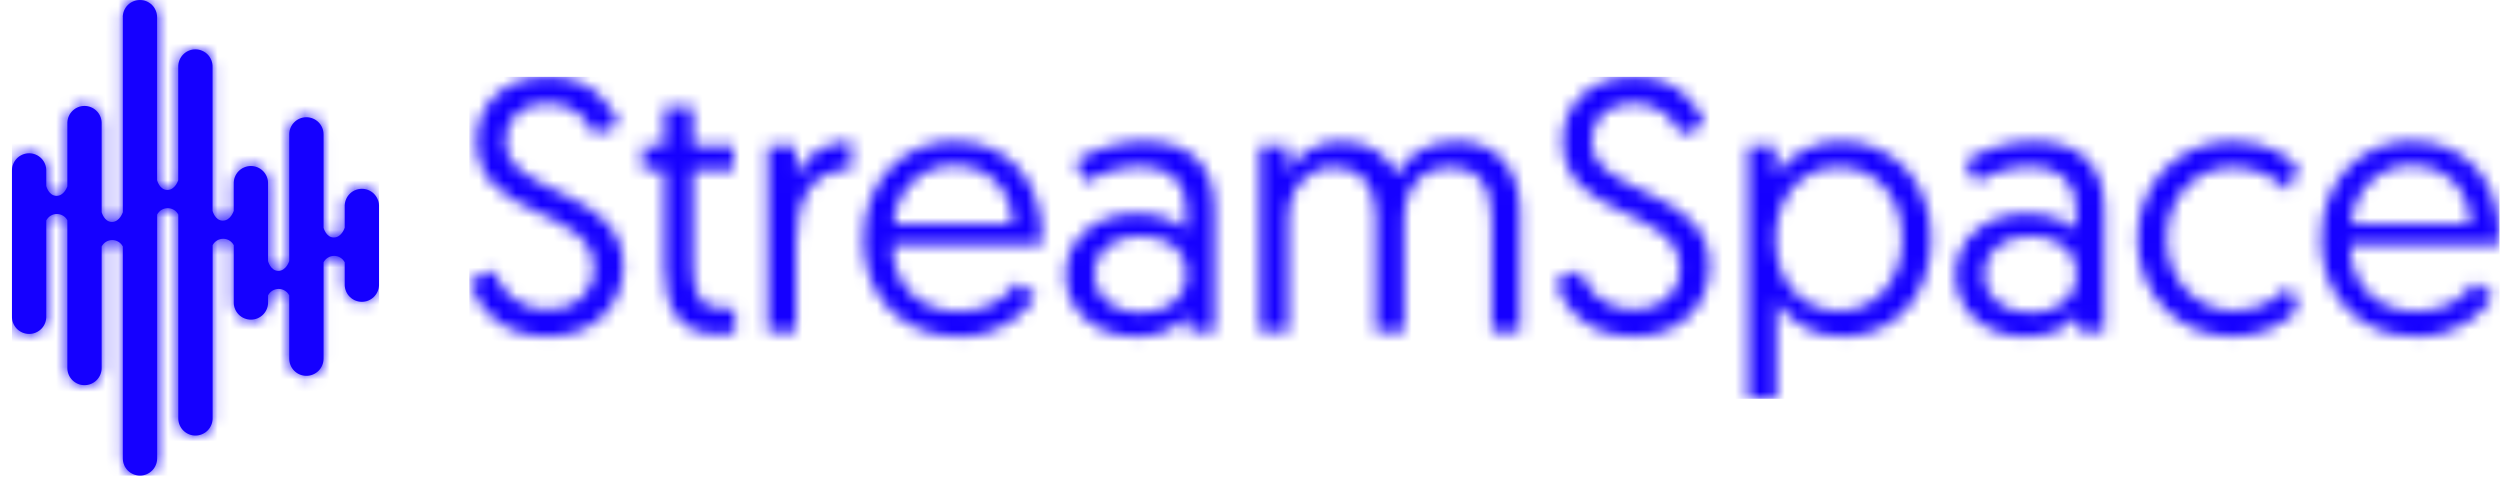 <svg width="201" height="39" viewBox="0 0 201 39" fill="none" xmlns="http://www.w3.org/2000/svg">
<path d="M9.876 1.38V17.058C9.876 17.058 9.629 17.843 9.001 17.843C8.372 17.843 8.173 17.058 8.173 17.058V9.844C8.16 9.488 8.008 9.15 7.751 8.903C7.494 8.655 7.151 8.517 6.794 8.517C6.437 8.517 6.094 8.655 5.837 8.903C5.58 9.15 5.429 9.488 5.415 9.844V14.984C5.371 15.105 5.115 15.747 4.548 15.747C3.919 15.747 3.72 14.961 3.72 14.961V13.757C3.728 13.571 3.697 13.386 3.631 13.212C3.565 13.039 3.465 12.88 3.336 12.746C3.207 12.612 3.053 12.506 2.882 12.433C2.711 12.36 2.527 12.323 2.341 12.323C2.155 12.323 1.972 12.36 1.801 12.433C1.63 12.506 1.475 12.612 1.346 12.746C1.218 12.88 1.117 13.039 1.051 13.212C0.985 13.386 0.955 13.571 0.962 13.757V25.415C0.955 25.6 0.985 25.785 1.051 25.959C1.117 26.133 1.218 26.291 1.346 26.425C1.475 26.559 1.63 26.665 1.801 26.738C1.972 26.811 2.155 26.848 2.341 26.848C2.527 26.848 2.711 26.811 2.882 26.738C3.053 26.665 3.207 26.559 3.336 26.425C3.465 26.291 3.565 26.133 3.631 25.959C3.697 25.785 3.728 25.6 3.72 25.415V17.721C3.801 17.567 3.922 17.437 4.07 17.346C4.219 17.255 4.389 17.206 4.563 17.205C4.737 17.203 4.909 17.249 5.059 17.338C5.209 17.426 5.332 17.554 5.415 17.707V29.534C5.408 29.72 5.438 29.905 5.504 30.079C5.57 30.252 5.671 30.411 5.799 30.545C5.928 30.679 6.083 30.785 6.254 30.858C6.425 30.931 6.608 30.968 6.794 30.968C6.98 30.968 7.164 30.931 7.335 30.858C7.506 30.785 7.66 30.679 7.789 30.545C7.918 30.411 8.018 30.252 8.084 30.079C8.15 29.905 8.181 29.72 8.173 29.534V19.816C8.254 19.661 8.377 19.53 8.527 19.44C8.676 19.349 8.848 19.301 9.024 19.301C9.199 19.301 9.371 19.349 9.521 19.44C9.671 19.53 9.793 19.661 9.874 19.816V36.857C9.874 37.223 10.02 37.574 10.278 37.833C10.537 38.092 10.888 38.237 11.254 38.237C11.62 38.237 11.972 38.092 12.23 37.833C12.489 37.574 12.635 37.223 12.635 36.857V17.25C12.716 17.095 12.838 16.965 12.988 16.874C13.138 16.783 13.31 16.735 13.485 16.735C13.66 16.735 13.832 16.783 13.982 16.874C14.132 16.965 14.254 17.095 14.335 17.25V33.692C14.349 34.048 14.501 34.386 14.758 34.633C15.015 34.881 15.358 35.019 15.714 35.019C16.071 35.019 16.414 34.881 16.672 34.633C16.929 34.386 17.08 34.048 17.094 33.692V19.713C17.175 19.558 17.297 19.428 17.447 19.337C17.597 19.246 17.769 19.198 17.944 19.198C18.119 19.198 18.291 19.246 18.441 19.337C18.591 19.428 18.713 19.558 18.794 19.713V24.374C18.808 24.73 18.96 25.067 19.217 25.315C19.474 25.562 19.817 25.7 20.174 25.7C20.53 25.7 20.873 25.562 21.131 25.315C21.388 25.067 21.539 24.73 21.553 24.374V23.745C21.634 23.59 21.756 23.459 21.906 23.369C22.056 23.278 22.228 23.23 22.403 23.23C22.579 23.23 22.75 23.278 22.9 23.369C23.05 23.459 23.172 23.59 23.254 23.745V28.837C23.254 29.203 23.399 29.554 23.658 29.813C23.917 30.072 24.268 30.217 24.634 30.217C25 30.217 25.351 30.072 25.61 29.813C25.869 29.554 26.014 29.203 26.014 28.837V21.087C26.095 20.932 26.218 20.802 26.367 20.711C26.517 20.62 26.689 20.572 26.865 20.572C27.04 20.572 27.212 20.62 27.362 20.711C27.512 20.802 27.634 20.932 27.715 21.087V22.939C27.729 23.296 27.88 23.633 28.137 23.88C28.394 24.128 28.737 24.266 29.094 24.266C29.451 24.266 29.794 24.128 30.051 23.88C30.308 23.633 30.46 23.296 30.473 22.939V16.507C30.46 16.15 30.308 15.813 30.051 15.565C29.794 15.318 29.451 15.18 29.094 15.18C28.737 15.18 28.394 15.318 28.137 15.565C27.88 15.813 27.729 16.15 27.715 16.507V18.31C27.715 18.31 27.468 19.096 26.839 19.096C26.211 19.096 26.014 18.31 26.014 18.31V10.806C26.014 10.439 25.869 10.088 25.61 9.829C25.351 9.571 25 9.425 24.634 9.425C24.268 9.425 23.917 9.571 23.658 9.829C23.399 10.088 23.254 10.439 23.254 10.806V20.993C23.254 20.993 23.006 21.779 22.378 21.779C21.75 21.779 21.551 20.993 21.551 20.993V14.781C21.558 14.595 21.528 14.41 21.462 14.236C21.396 14.063 21.295 13.904 21.167 13.77C21.038 13.636 20.883 13.53 20.712 13.457C20.541 13.384 20.357 13.347 20.172 13.347C19.986 13.347 19.802 13.384 19.631 13.457C19.46 13.53 19.305 13.636 19.177 13.77C19.048 13.904 18.948 14.063 18.881 14.236C18.815 14.41 18.785 14.595 18.792 14.781V16.955C18.792 16.955 18.545 17.74 17.917 17.74C17.288 17.74 17.089 16.955 17.089 16.955V5.402C17.097 5.216 17.066 5.031 17 4.857C16.934 4.684 16.834 4.525 16.705 4.391C16.576 4.257 16.422 4.151 16.251 4.078C16.08 4.005 15.896 3.968 15.71 3.968C15.524 3.968 15.341 4.005 15.17 4.078C14.999 4.151 14.844 4.257 14.716 4.391C14.587 4.525 14.486 4.684 14.42 4.857C14.354 5.031 14.324 5.216 14.331 5.402V14.49C14.331 14.49 14.084 15.275 13.456 15.275C12.827 15.275 12.63 14.49 12.63 14.49V1.38C12.63 1.014 12.485 0.663 12.226 0.404C11.967 0.145 11.616 0 11.25 0C10.884 0 10.533 0.145 10.274 0.404C10.015 0.663 9.87 1.014 9.87 1.38" fill="#1500FF"/>
<mask id="mask0_1803_3" style="mask-type:luminance" maskUnits="userSpaceOnUse" x="0" y="0" width="31" height="39">
<path d="M9.876 1.38V17.058C9.876 17.058 9.629 17.843 9.001 17.843C8.372 17.843 8.173 17.058 8.173 17.058V9.844C8.16 9.488 8.008 9.15 7.751 8.903C7.494 8.655 7.151 8.517 6.794 8.517C6.437 8.517 6.094 8.655 5.837 8.903C5.58 9.15 5.429 9.488 5.415 9.844V14.984C5.371 15.105 5.115 15.747 4.548 15.747C3.919 15.747 3.72 14.961 3.72 14.961V13.757C3.728 13.571 3.697 13.386 3.631 13.212C3.565 13.039 3.465 12.88 3.336 12.746C3.207 12.612 3.053 12.506 2.882 12.433C2.711 12.36 2.527 12.323 2.341 12.323C2.155 12.323 1.972 12.36 1.801 12.433C1.63 12.506 1.475 12.612 1.346 12.746C1.218 12.88 1.117 13.039 1.051 13.212C0.985 13.386 0.955 13.571 0.962 13.757V25.415C0.955 25.6 0.985 25.785 1.051 25.959C1.117 26.133 1.218 26.291 1.346 26.425C1.475 26.559 1.63 26.665 1.801 26.738C1.972 26.811 2.155 26.848 2.341 26.848C2.527 26.848 2.711 26.811 2.882 26.738C3.053 26.665 3.207 26.559 3.336 26.425C3.465 26.291 3.565 26.133 3.631 25.959C3.697 25.785 3.728 25.6 3.72 25.415V17.721C3.801 17.567 3.922 17.437 4.07 17.346C4.219 17.255 4.389 17.206 4.563 17.205C4.737 17.203 4.909 17.249 5.059 17.338C5.209 17.426 5.332 17.554 5.415 17.707V29.534C5.408 29.72 5.438 29.905 5.504 30.079C5.57 30.252 5.671 30.411 5.799 30.545C5.928 30.679 6.083 30.785 6.254 30.858C6.425 30.931 6.608 30.968 6.794 30.968C6.98 30.968 7.164 30.931 7.335 30.858C7.506 30.785 7.66 30.679 7.789 30.545C7.918 30.411 8.018 30.252 8.084 30.079C8.15 29.905 8.181 29.72 8.173 29.534V19.816C8.254 19.661 8.377 19.53 8.527 19.44C8.676 19.349 8.848 19.301 9.024 19.301C9.199 19.301 9.371 19.349 9.521 19.44C9.671 19.53 9.793 19.661 9.874 19.816V36.857C9.874 37.223 10.02 37.574 10.278 37.833C10.537 38.092 10.888 38.237 11.254 38.237C11.62 38.237 11.972 38.092 12.23 37.833C12.489 37.574 12.635 37.223 12.635 36.857V17.25C12.716 17.095 12.838 16.965 12.988 16.874C13.138 16.783 13.31 16.735 13.485 16.735C13.66 16.735 13.832 16.783 13.982 16.874C14.132 16.965 14.254 17.095 14.335 17.25V33.692C14.349 34.048 14.501 34.386 14.758 34.633C15.015 34.881 15.358 35.019 15.714 35.019C16.071 35.019 16.414 34.881 16.672 34.633C16.929 34.386 17.08 34.048 17.094 33.692V19.713C17.175 19.558 17.297 19.428 17.447 19.337C17.597 19.246 17.769 19.198 17.944 19.198C18.119 19.198 18.291 19.246 18.441 19.337C18.591 19.428 18.713 19.558 18.794 19.713V24.374C18.808 24.73 18.96 25.067 19.217 25.315C19.474 25.562 19.817 25.7 20.174 25.7C20.53 25.7 20.873 25.562 21.131 25.315C21.388 25.067 21.539 24.73 21.553 24.374V23.745C21.634 23.59 21.756 23.459 21.906 23.369C22.056 23.278 22.228 23.23 22.403 23.23C22.579 23.23 22.75 23.278 22.9 23.369C23.05 23.459 23.172 23.59 23.254 23.745V28.837C23.254 29.203 23.399 29.554 23.658 29.813C23.917 30.072 24.268 30.217 24.634 30.217C25 30.217 25.351 30.072 25.61 29.813C25.869 29.554 26.014 29.203 26.014 28.837V21.087C26.095 20.932 26.218 20.802 26.367 20.711C26.517 20.62 26.689 20.572 26.865 20.572C27.04 20.572 27.212 20.62 27.362 20.711C27.512 20.802 27.634 20.932 27.715 21.087V22.939C27.729 23.296 27.88 23.633 28.137 23.88C28.394 24.128 28.737 24.266 29.094 24.266C29.451 24.266 29.794 24.128 30.051 23.88C30.308 23.633 30.46 23.296 30.473 22.939V16.507C30.46 16.15 30.308 15.813 30.051 15.565C29.794 15.318 29.451 15.18 29.094 15.18C28.737 15.18 28.394 15.318 28.137 15.565C27.88 15.813 27.729 16.15 27.715 16.507V18.31C27.715 18.31 27.468 19.096 26.839 19.096C26.211 19.096 26.014 18.31 26.014 18.31V10.806C26.014 10.439 25.869 10.088 25.61 9.829C25.351 9.571 25 9.425 24.634 9.425C24.268 9.425 23.917 9.571 23.658 9.829C23.399 10.088 23.254 10.439 23.254 10.806V20.993C23.254 20.993 23.006 21.779 22.378 21.779C21.75 21.779 21.551 20.993 21.551 20.993V14.781C21.558 14.595 21.528 14.41 21.462 14.236C21.396 14.063 21.295 13.904 21.167 13.77C21.038 13.636 20.883 13.53 20.712 13.457C20.541 13.384 20.357 13.347 20.172 13.347C19.986 13.347 19.802 13.384 19.631 13.457C19.46 13.53 19.305 13.636 19.177 13.77C19.048 13.904 18.948 14.063 18.881 14.236C18.815 14.41 18.785 14.595 18.792 14.781V16.955C18.792 16.955 18.545 17.74 17.917 17.74C17.288 17.74 17.089 16.955 17.089 16.955V5.402C17.097 5.216 17.066 5.031 17 4.857C16.934 4.684 16.834 4.525 16.705 4.391C16.576 4.257 16.422 4.151 16.251 4.078C16.08 4.005 15.896 3.968 15.71 3.968C15.524 3.968 15.341 4.005 15.17 4.078C14.999 4.151 14.844 4.257 14.716 4.391C14.587 4.525 14.486 4.684 14.42 4.857C14.354 5.031 14.324 5.216 14.331 5.402V14.49C14.331 14.49 14.084 15.275 13.456 15.275C12.827 15.275 12.63 14.49 12.63 14.49V1.38C12.63 1.014 12.485 0.663 12.226 0.404C11.967 0.145 11.616 0 11.25 0C10.884 0 10.533 0.145 10.274 0.404C10.015 0.663 9.87 1.014 9.87 1.38" fill="white"/>
</mask>
<g mask="url(#mask0_1803_3)">
<path d="M30.478 0.002H0.962V38.237H30.478V0.002Z" fill="#1500FF"/>
</g>
<mask id="mask1_1803_3" style="mask-type:luminance" maskUnits="userSpaceOnUse" x="37" y="6" width="164" height="27">
<path d="M63.977 14.239V11.725H61.732V26.669H64.008V19.525C64.008 16.333 65.028 13.61 68.432 13.61V11.359C66.18 11.359 64.507 12.72 63.983 14.236M76.676 13.294C79.137 13.294 81.309 14.89 81.439 17.979H71.856C72.039 15.179 74.213 13.294 76.674 13.294M69.425 19.261C69.425 23.869 72.539 27.061 77.093 27.061C80.494 27.061 82.431 25.203 83.269 23.79L81.778 22.717C81.072 23.712 79.658 25.046 77.12 25.046C74.032 25.046 71.781 23.031 71.754 19.68H83.74C83.768 19.393 83.768 19.079 83.768 18.999C83.768 14.523 81.072 11.357 76.676 11.357C72.696 11.357 69.427 14.471 69.427 19.261M87.957 22.034C87.957 20.281 89.423 18.972 91.7 18.972C93.976 18.972 95.442 20.177 95.442 22.034C95.442 23.892 93.924 25.149 91.727 25.149C89.423 25.149 87.957 23.762 87.957 22.034ZM86.413 12.98L87.328 14.655C88.653 13.841 90.172 13.398 91.727 13.374C93.951 13.374 95.365 14.578 95.365 16.67V18.503C94.764 17.875 93.323 17.169 91.413 17.169C88.061 17.169 85.682 19.236 85.682 22.089C85.682 24.994 88.091 27.061 91.36 27.061C93.375 27.061 94.632 26.303 95.417 25.413L95.679 26.669H97.642V16.805C97.642 13.61 96.019 11.359 91.936 11.359C89.981 11.381 88.07 11.943 86.413 12.982M112.297 14.082C111.616 12.433 110.02 11.359 107.796 11.359C105.701 11.359 104.132 12.588 103.556 13.872V11.725H101.299V26.669H103.575V17.615C103.575 15.076 105.224 13.426 107.214 13.426C109.308 13.426 110.615 14.865 110.615 17.246V26.672H112.892V17.692C112.892 14.917 114.488 13.426 116.582 13.426C118.781 13.426 119.933 14.865 119.933 17.665V26.672H122.21V16.987C122.21 13.715 120.43 11.359 117.106 11.359C114.959 11.359 113.181 12.301 112.289 14.082M142.753 19.186C142.753 16.044 144.716 13.428 147.805 13.428C150.683 13.428 152.934 15.652 152.934 19.186C152.934 22.589 150.788 24.996 147.857 24.996C145.057 24.996 142.753 22.849 142.753 19.186ZM142.753 14.082V11.725H140.554V32.061H142.83V24.263C143.404 25.137 144.19 25.852 145.114 26.342C146.038 26.831 147.071 27.079 148.117 27.063C152.356 27.063 155.261 23.792 155.261 19.186C155.261 14.58 152.199 11.361 147.96 11.361C146.934 11.347 145.92 11.588 145.011 12.063C144.101 12.539 143.325 13.233 142.751 14.084M159.507 22.043C159.507 20.29 160.973 18.98 163.249 18.98C165.526 18.98 166.992 20.185 166.992 22.043C166.992 23.901 165.474 25.157 163.277 25.157C160.973 25.157 159.507 23.771 159.507 22.043ZM157.963 12.988L158.878 14.664C160.203 13.849 161.722 13.407 163.277 13.382C165.501 13.382 166.915 14.586 166.915 16.679V18.511C166.314 17.883 164.873 17.177 162.963 17.177C159.611 17.177 157.23 19.244 157.23 22.097C157.23 25.002 159.639 27.07 162.908 27.07C164.923 27.07 166.18 26.311 166.965 25.421L167.227 26.678H169.179V16.805C169.179 13.61 167.556 11.359 163.474 11.359C161.519 11.381 159.608 11.943 157.953 12.982M171.858 19.203C171.858 23.626 175.077 27.055 179.526 27.055C181.487 27.061 183.37 26.289 184.762 24.908L184.081 22.998C183.48 23.599 181.987 24.988 179.633 24.988C176.543 24.996 174.206 22.43 174.206 19.203C174.206 15.931 176.43 13.445 179.545 13.445C180.374 13.452 181.193 13.621 181.957 13.945C182.72 14.268 183.412 14.739 183.993 15.33L184.752 13.393C183.993 12.634 182.238 11.35 179.492 11.35C175.148 11.35 171.85 14.752 171.85 19.203M193.842 13.288C196.328 13.288 198.475 14.884 198.632 17.973H189.052C189.236 15.173 191.408 13.288 193.842 13.288ZM186.618 19.255C186.618 23.863 189.732 27.055 194.286 27.055C197.687 27.055 199.625 25.197 200.462 23.783L198.971 22.711C198.265 23.706 196.851 25.04 194.313 25.04C191.198 25.04 188.974 23.025 188.947 19.674H200.934C200.961 19.387 200.961 19.073 200.961 18.993C200.961 14.517 198.265 11.35 193.84 11.35C189.887 11.35 186.616 14.465 186.616 19.255M53.427 8.573V11.715H51.678V13.652H53.431V21.557C53.431 24.908 54.713 26.87 57.698 26.87C58.161 26.872 58.624 26.846 59.084 26.793V24.778C59.084 24.778 58.743 24.803 58.456 24.803C56.493 24.803 55.708 24.15 55.708 21.349V13.663H58.979V11.725H55.708V8.583H53.431L53.427 8.573ZM38.326 11.321C38.326 17.814 47.751 16.503 47.751 21.555C47.751 23.649 46.232 24.879 44.113 24.879C41.469 24.879 40.24 23.308 39.714 21.737L37.725 22.6C38.353 24.537 40.106 27.049 44.008 27.049C47.778 27.049 50.105 24.562 50.105 21.393C50.105 14.955 40.657 15.898 40.657 11.317C40.657 9.641 41.834 8.282 44.033 8.282C46.232 8.282 47.357 9.8 47.803 10.82L49.766 10.01C49.269 8.648 47.671 6.162 44.088 6.162C40.504 6.162 38.33 8.439 38.33 11.319M125.639 11.319C125.639 17.812 135.064 16.501 135.064 21.553C135.064 23.647 133.546 24.877 131.426 24.877C128.783 24.877 127.578 23.306 127.027 21.735L125.038 22.598C125.666 24.535 127.419 27.046 131.344 27.046C135.114 27.046 137.441 24.56 137.441 21.391C137.441 14.953 127.968 15.895 127.968 11.315C127.968 9.639 129.145 8.28 131.369 8.28C133.594 8.28 134.666 9.798 135.139 10.818L137.077 10.008C136.606 8.646 134.982 6.16 131.397 6.16C127.811 6.16 125.639 8.437 125.639 11.317" fill="white"/>
</mask>
<g mask="url(#mask1_1803_3)">
<path d="M200.959 6.179H37.727V32.062H200.959V6.179Z" fill="#1500FF"/>
</g>
</svg>
